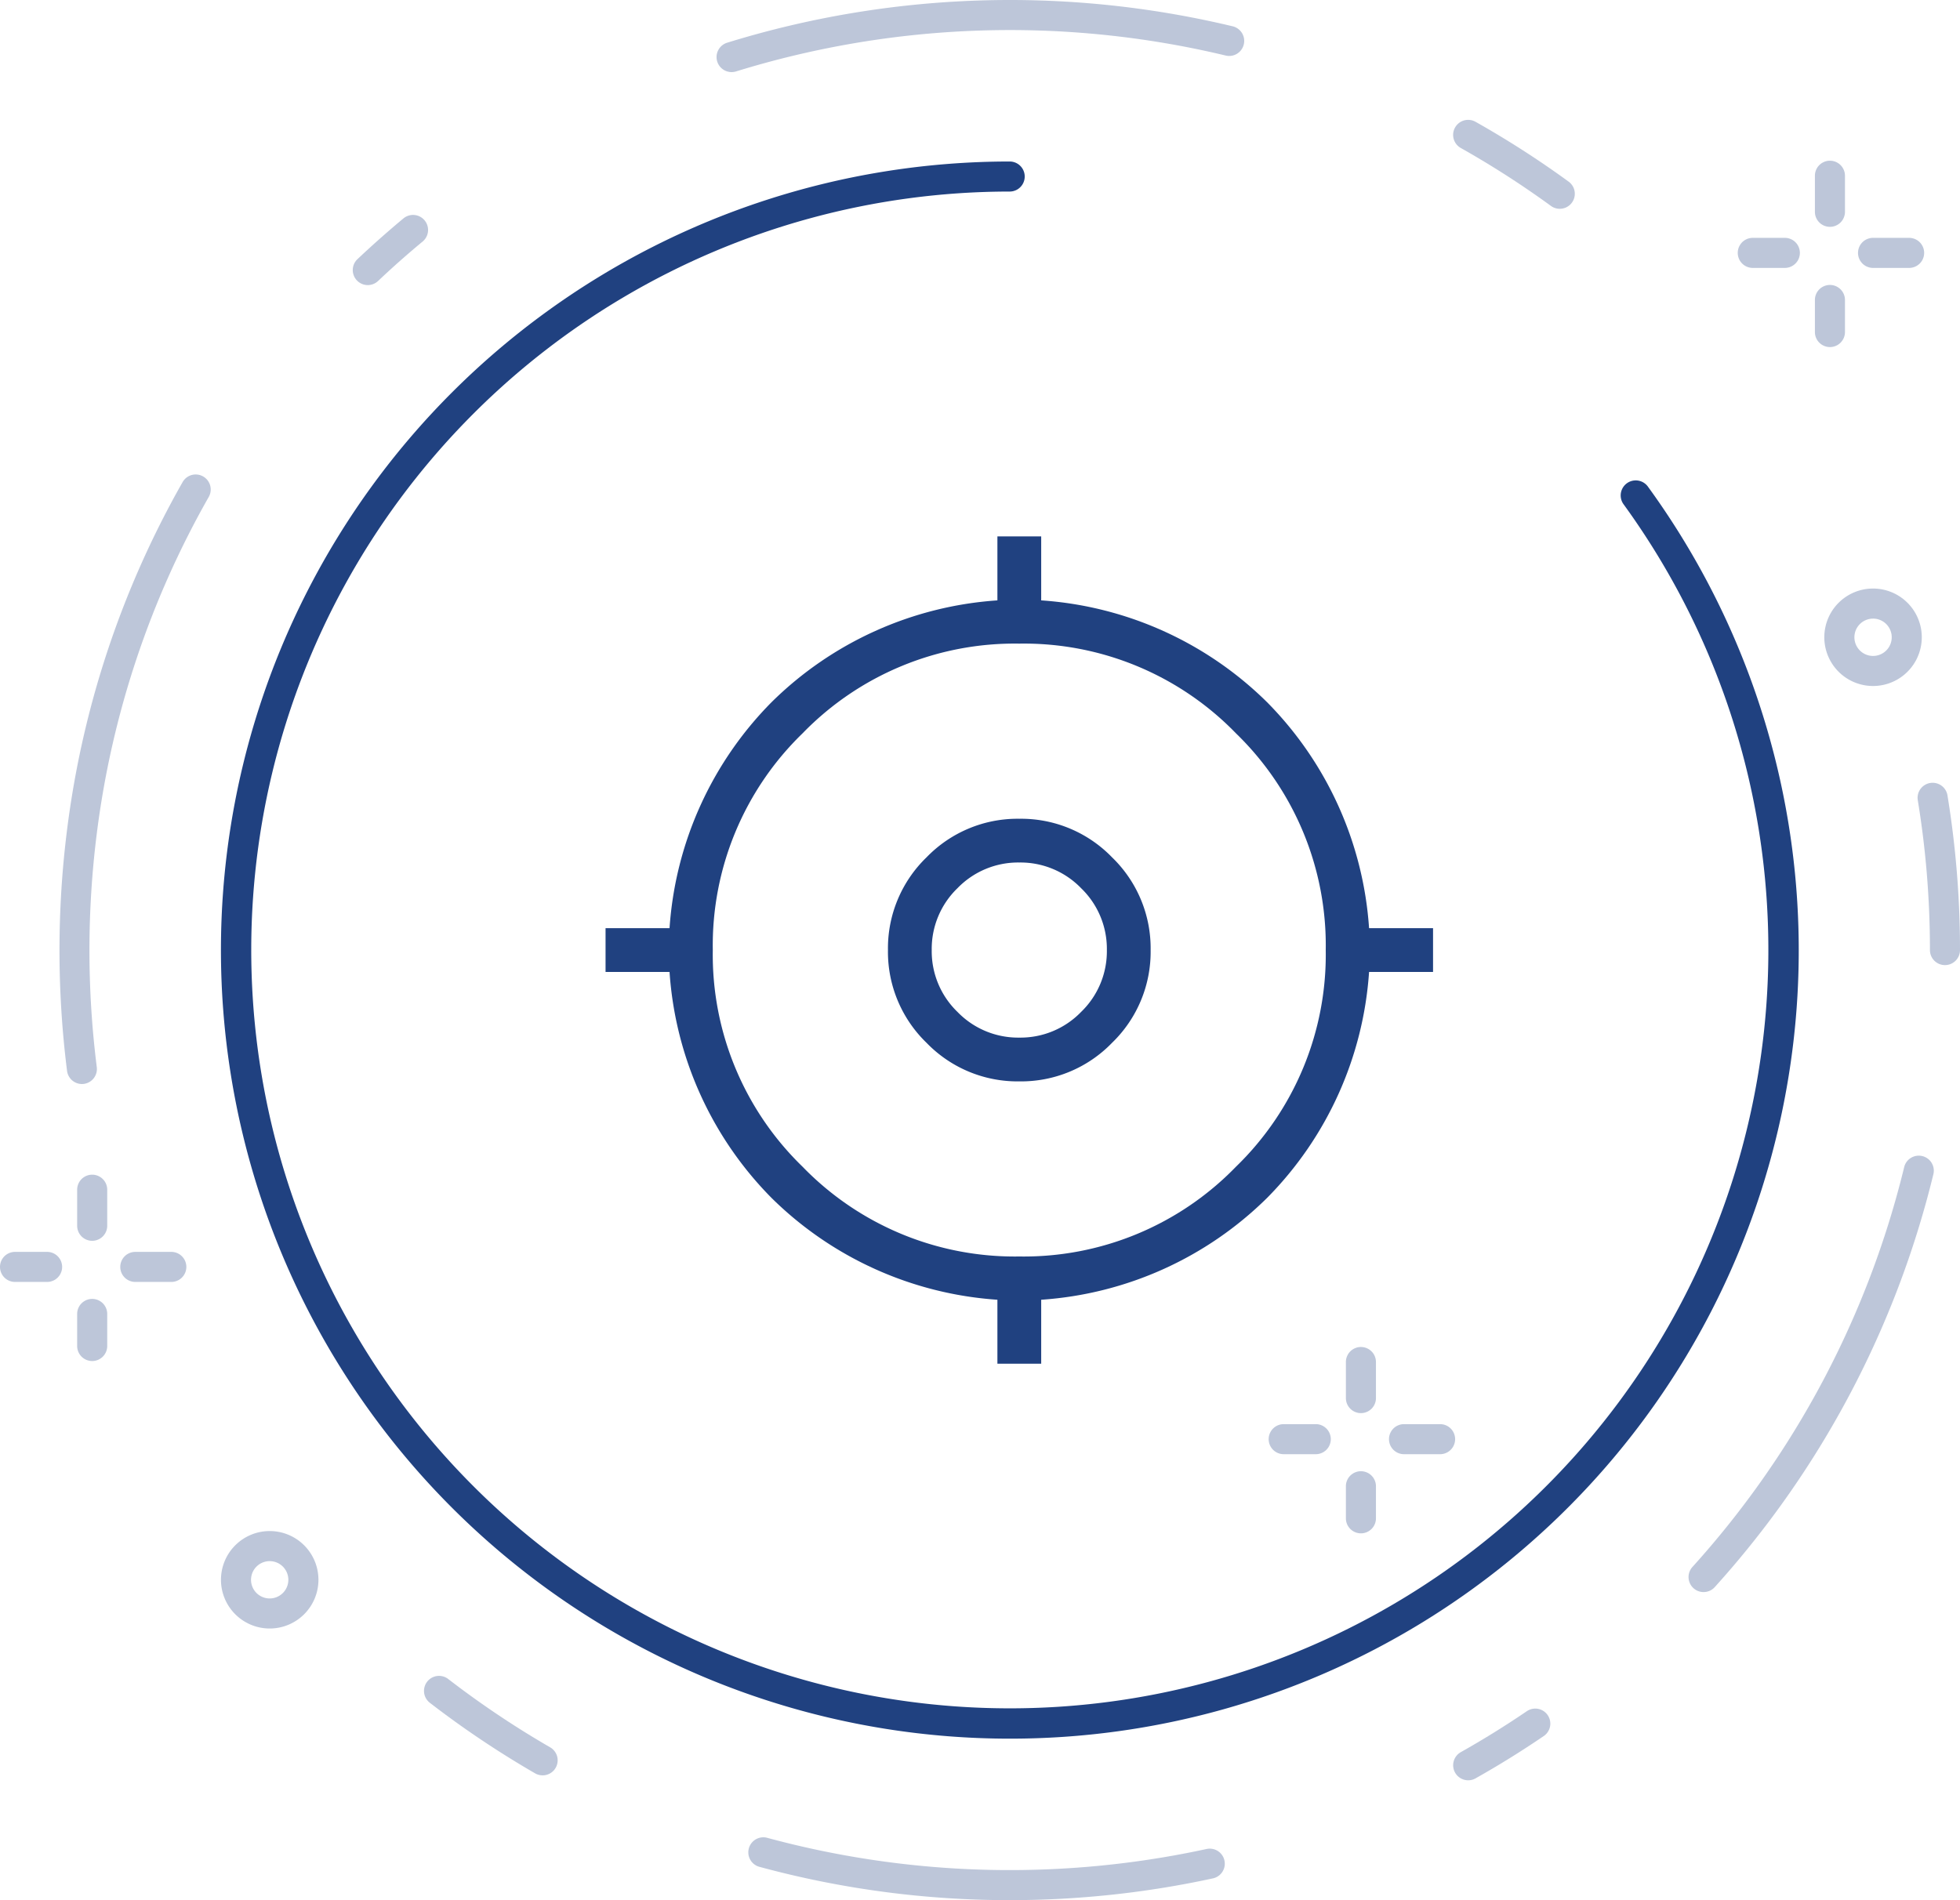 <svg xmlns="http://www.w3.org/2000/svg" width="124.671" height="120.89" viewBox="0 0 124.671 120.89">
    <g data-name="Group 9220">
        <path data-name="Path 659" d="M73.8 115.647a50.17 50.17 0 1 1 0-100.341.956.956 0 0 1 0 1.912 48.25 48.25 0 1 0 39.032 19.875.957.957 0 0 1 1.546-1.127A50.155 50.155 0 0 1 73.8 115.647z" transform="translate(-9.576 -5.031)" style="fill:#204180"/>
        <g data-name="Group 539" style="opacity:.3">
            <g data-name="Group 532">
                <g data-name="Group 530">
                    <path data-name="Path 660" d="M15.265 73.3h-2.04a.956.956 0 1 1 0-1.912h2.04a.956.956 0 1 1 0 1.912z" transform="translate(-12.269 8.259)" style="fill:#204180"/>
                    <path data-name="Path 661" d="M21.7 73.3h-2.291a.956.956 0 1 1 0-1.912H21.7a.956.956 0 1 1 0 1.912z" transform="translate(-10.803 8.259)" style="fill:#204180"/>
                </g>
                <g data-name="Group 531">
                    <path data-name="Path 662" d="M17.193 77.758a.956.956 0 0 1-.956-.956v-2.04a.956.956 0 1 1 1.912 0V76.8a.956.956 0 0 1-.956.958z" transform="translate(-11.329 8.833)" style="fill:#204180"/>
                    <path data-name="Path 663" d="M17.193 71.623a.956.956 0 0 1-.956-.956v-2.295a.956.956 0 1 1 1.912 0v2.295a.956.956 0 0 1-.956.956z" transform="translate(-11.329 7.319)" style="fill:#204180"/>
                </g>
            </g>
            <g data-name="Group 535">
                <g data-name="Group 533">
                    <path data-name="Path 664" d="M80.5 82.159h-2.04a.956.956 0 0 1 0-1.912h2.04a.956.956 0 0 1 0 1.912z" transform="translate(3.193 10.359)" style="fill:#204180"/>
                    <path data-name="Path 665" d="M86.943 82.159h-2.295a.956.956 0 0 1 0-1.912h2.295a.956.956 0 0 1 0 1.912z" transform="translate(4.658 10.359)" style="fill:#204180"/>
                </g>
                <g data-name="Group 534">
                    <path data-name="Path 666" d="M82.432 86.621a.957.957 0 0 1-.956-.956v-2.04a.956.956 0 0 1 1.912 0v2.04a.956.956 0 0 1-.956.956z" transform="translate(4.133 10.933)" style="fill:#204180"/>
                    <path data-name="Path 667" d="M82.432 80.486a.957.957 0 0 1-.956-.956v-2.295a.956.956 0 0 1 1.912 0v2.295a.956.956 0 0 1-.956.956z" transform="translate(4.133 9.419)" style="fill:#204180"/>
                </g>
            </g>
            <g data-name="Group 538">
                <g data-name="Group 536">
                    <path data-name="Path 668" d="M104.621 21.146h-2.04a.956.956 0 1 1 0-1.912h2.04a.956.956 0 1 1 0 1.912z" transform="translate(8.909 -4.101)" style="fill:#204180"/>
                    <path data-name="Path 669" d="M111.06 21.146h-2.295a.956.956 0 1 1 0-1.912h2.295a.956.956 0 1 1 0 1.912z" transform="translate(10.375 -4.101)" style="fill:#204180"/>
                </g>
                <g data-name="Group 537">
                    <path data-name="Path 670" d="M106.549 25.608a.956.956 0 0 1-.956-.956v-2.04a.956.956 0 1 1 1.912 0v2.04a.956.956 0 0 1-.956.956z" transform="translate(9.849 -3.527)" style="fill:#204180"/>
                    <path data-name="Path 671" d="M106.549 19.473a.956.956 0 0 1-.956-.956v-2.295a.956.956 0 1 1 1.912 0v2.295a.956.956 0 0 1-.956.956z" transform="translate(9.849 -5.041)" style="fill:#204180"/>
                </g>
            </g>
            <path data-name="Path 672" d="M26.731 91.945a3.1 3.1 0 1 1 3.1-3.1 3.1 3.1 0 0 1-3.1 3.1zm0-4.286a1.187 1.187 0 1 0 1.186 1.188 1.188 1.188 0 0 0-1.186-1.188z" transform="translate(-9.576 11.663)" style="fill:#204180"/>
            <path data-name="Path 673" d="M109.176 43.47a3.1 3.1 0 1 1 3.1-3.1 3.1 3.1 0 0 1-3.1 3.1zm0-4.286a1.187 1.187 0 1 0 1.188 1.186 1.187 1.187 0 0 0-1.188-1.187z" transform="translate(9.964 .174)" style="fill:#204180"/>
        </g>
        <g data-name="Group 540" style="opacity:.3">
            <path data-name="Path 674" d="M93.772 18.823a.949.949 0 0 1-.562-.183 58.648 58.648 0 0 0-5.734-3.686.956.956 0 1 1 .939-1.666 60.718 60.718 0 0 1 5.92 3.806.956.956 0 0 1-.564 1.729z" transform="translate(5.441 -5.539)" style="fill:#204180"/>
            <path data-name="Path 675" d="M50.072 11.587a.956.956 0 0 1-.285-1.869 60.856 60.856 0 0 1 32.158-1.044.956.956 0 0 1-.448 1.859 58.944 58.944 0 0 0-31.14 1.011.952.952 0 0 1-.285.043z" transform="translate(-3.536 -7)" style="fill:#204180"/>
            <path data-name="Path 676" d="M31.364 22.519a.956.956 0 0 1-.657-1.651 63.546 63.546 0 0 1 2.934-2.6.956.956 0 0 1 1.22 1.472 56.81 56.81 0 0 0-2.84 2.515.957.957 0 0 1-.657.264z" transform="translate(-7.969 -4.381)" style="fill:#204180"/>
            <path data-name="Path 677" d="M16.757 70.183a.957.957 0 0 1-.948-.836 61.32 61.32 0 0 1 0-15.334 59.84 59.84 0 0 1 7.35-22.125.956.956 0 1 1 1.664.943A57.93 57.93 0 0 0 17.7 54.253a59.374 59.374 0 0 0 0 14.854.956.956 0 0 1-.829 1.069 1 1 0 0 1-.114.007z" transform="translate(-11.544 -1.216)" style="fill:#204180"/>
            <path data-name="Path 678" d="M41.615 99.522a.957.957 0 0 1-.477-.127 60.694 60.694 0 0 1-6.695-4.488.956.956 0 0 1 1.168-1.514 58.779 58.779 0 0 0 6.483 4.346.956.956 0 0 1-.479 1.784z" transform="translate(-7.101 13.428)" style="fill:#204180"/>
            <path data-name="Path 679" d="M67.369 105.492a60.585 60.585 0 0 1-15.887-2.11.956.956 0 1 1 .5-1.844 59.015 59.015 0 0 0 27.906.7.956.956 0 1 1 .407 1.869 60.843 60.843 0 0 1-12.926 1.385z" transform="translate(-3.142 15.398)" style="fill:#204180"/>
            <path data-name="Path 680" d="M87.947 99.438a.957.957 0 0 1-.47-1.79 58.582 58.582 0 0 0 4.2-2.606.956.956 0 1 1 1.076 1.581 59.9 59.9 0 0 1-4.338 2.692.942.942 0 0 1-.468.123z" transform="translate(5.441 13.827)" style="fill:#204180"/>
            <path data-name="Path 681" d="M100.053 94.2a.956.956 0 0 1-.709-1.6 58.585 58.585 0 0 0 13.462-25.418.956.956 0 1 1 1.858.45 60.5 60.5 0 0 1-13.9 26.249.955.955 0 0 1-.711.319z" transform="translate(8.31 7.09)" style="fill:#204180"/>
            <path data-name="Path 682" d="M112.615 58.864a.956.956 0 0 1-.956-.956c0-1.76-.079-3.538-.235-5.282a58.316 58.316 0 0 0-.542-4.275.957.957 0 0 1 1.888-.31 61.054 61.054 0 0 1 .801 9.868.956.956 0 0 1-.956.955z" transform="translate(11.1 2.537)" style="fill:#204180"/>
        </g>
        <path d="M126.925-805.365v-4.07a22.6 22.6 0 0 1-14.372-6.483 22.6 22.6 0 0 1-6.483-14.372H102v-2.785h4.07a22.6 22.6 0 0 1 6.483-14.372 22.6 22.6 0 0 1 14.372-6.483V-858h2.785v4.07a22.6 22.6 0 0 1 14.372 6.483 22.6 22.6 0 0 1 6.483 14.372h4.07v2.785h-4.07a22.6 22.6 0 0 1-6.483 14.372 22.6 22.6 0 0 1-14.372 6.483v4.07zm1.392-6.823A18.784 18.784 0 0 0 142.1-817.9a18.783 18.783 0 0 0 5.709-13.785 18.783 18.783 0 0 0-5.709-13.785 18.784 18.784 0 0 0-13.785-5.709 18.784 18.784 0 0 0-13.785 5.709 18.783 18.783 0 0 0-5.709 13.785 18.783 18.783 0 0 0 5.709 13.785 18.784 18.784 0 0 0 13.787 5.712zm0-11.14a8.045 8.045 0 0 1-5.9-2.454 8.045 8.045 0 0 1-2.454-5.9 8.045 8.045 0 0 1 2.454-5.9 8.045 8.045 0 0 1 5.9-2.454 8.045 8.045 0 0 1 5.9 2.454 8.045 8.045 0 0 1 2.454 5.9 8.045 8.045 0 0 1-2.454 5.9 8.045 8.045 0 0 1-5.9 2.454zm0-2.785a5.364 5.364 0 0 0 3.934-1.636 5.363 5.363 0 0 0 1.636-3.934 5.363 5.363 0 0 0-1.636-3.934 5.363 5.363 0 0 0-3.934-1.636 5.363 5.363 0 0 0-3.934 1.636 5.363 5.363 0 0 0-1.636 3.934 5.363 5.363 0 0 0 1.636 3.934 5.364 5.364 0 0 0 3.934 1.636zm0-5.57z" transform="translate(-63.482 892.127)" style="fill:#204180"/>
    </g>
</svg>
